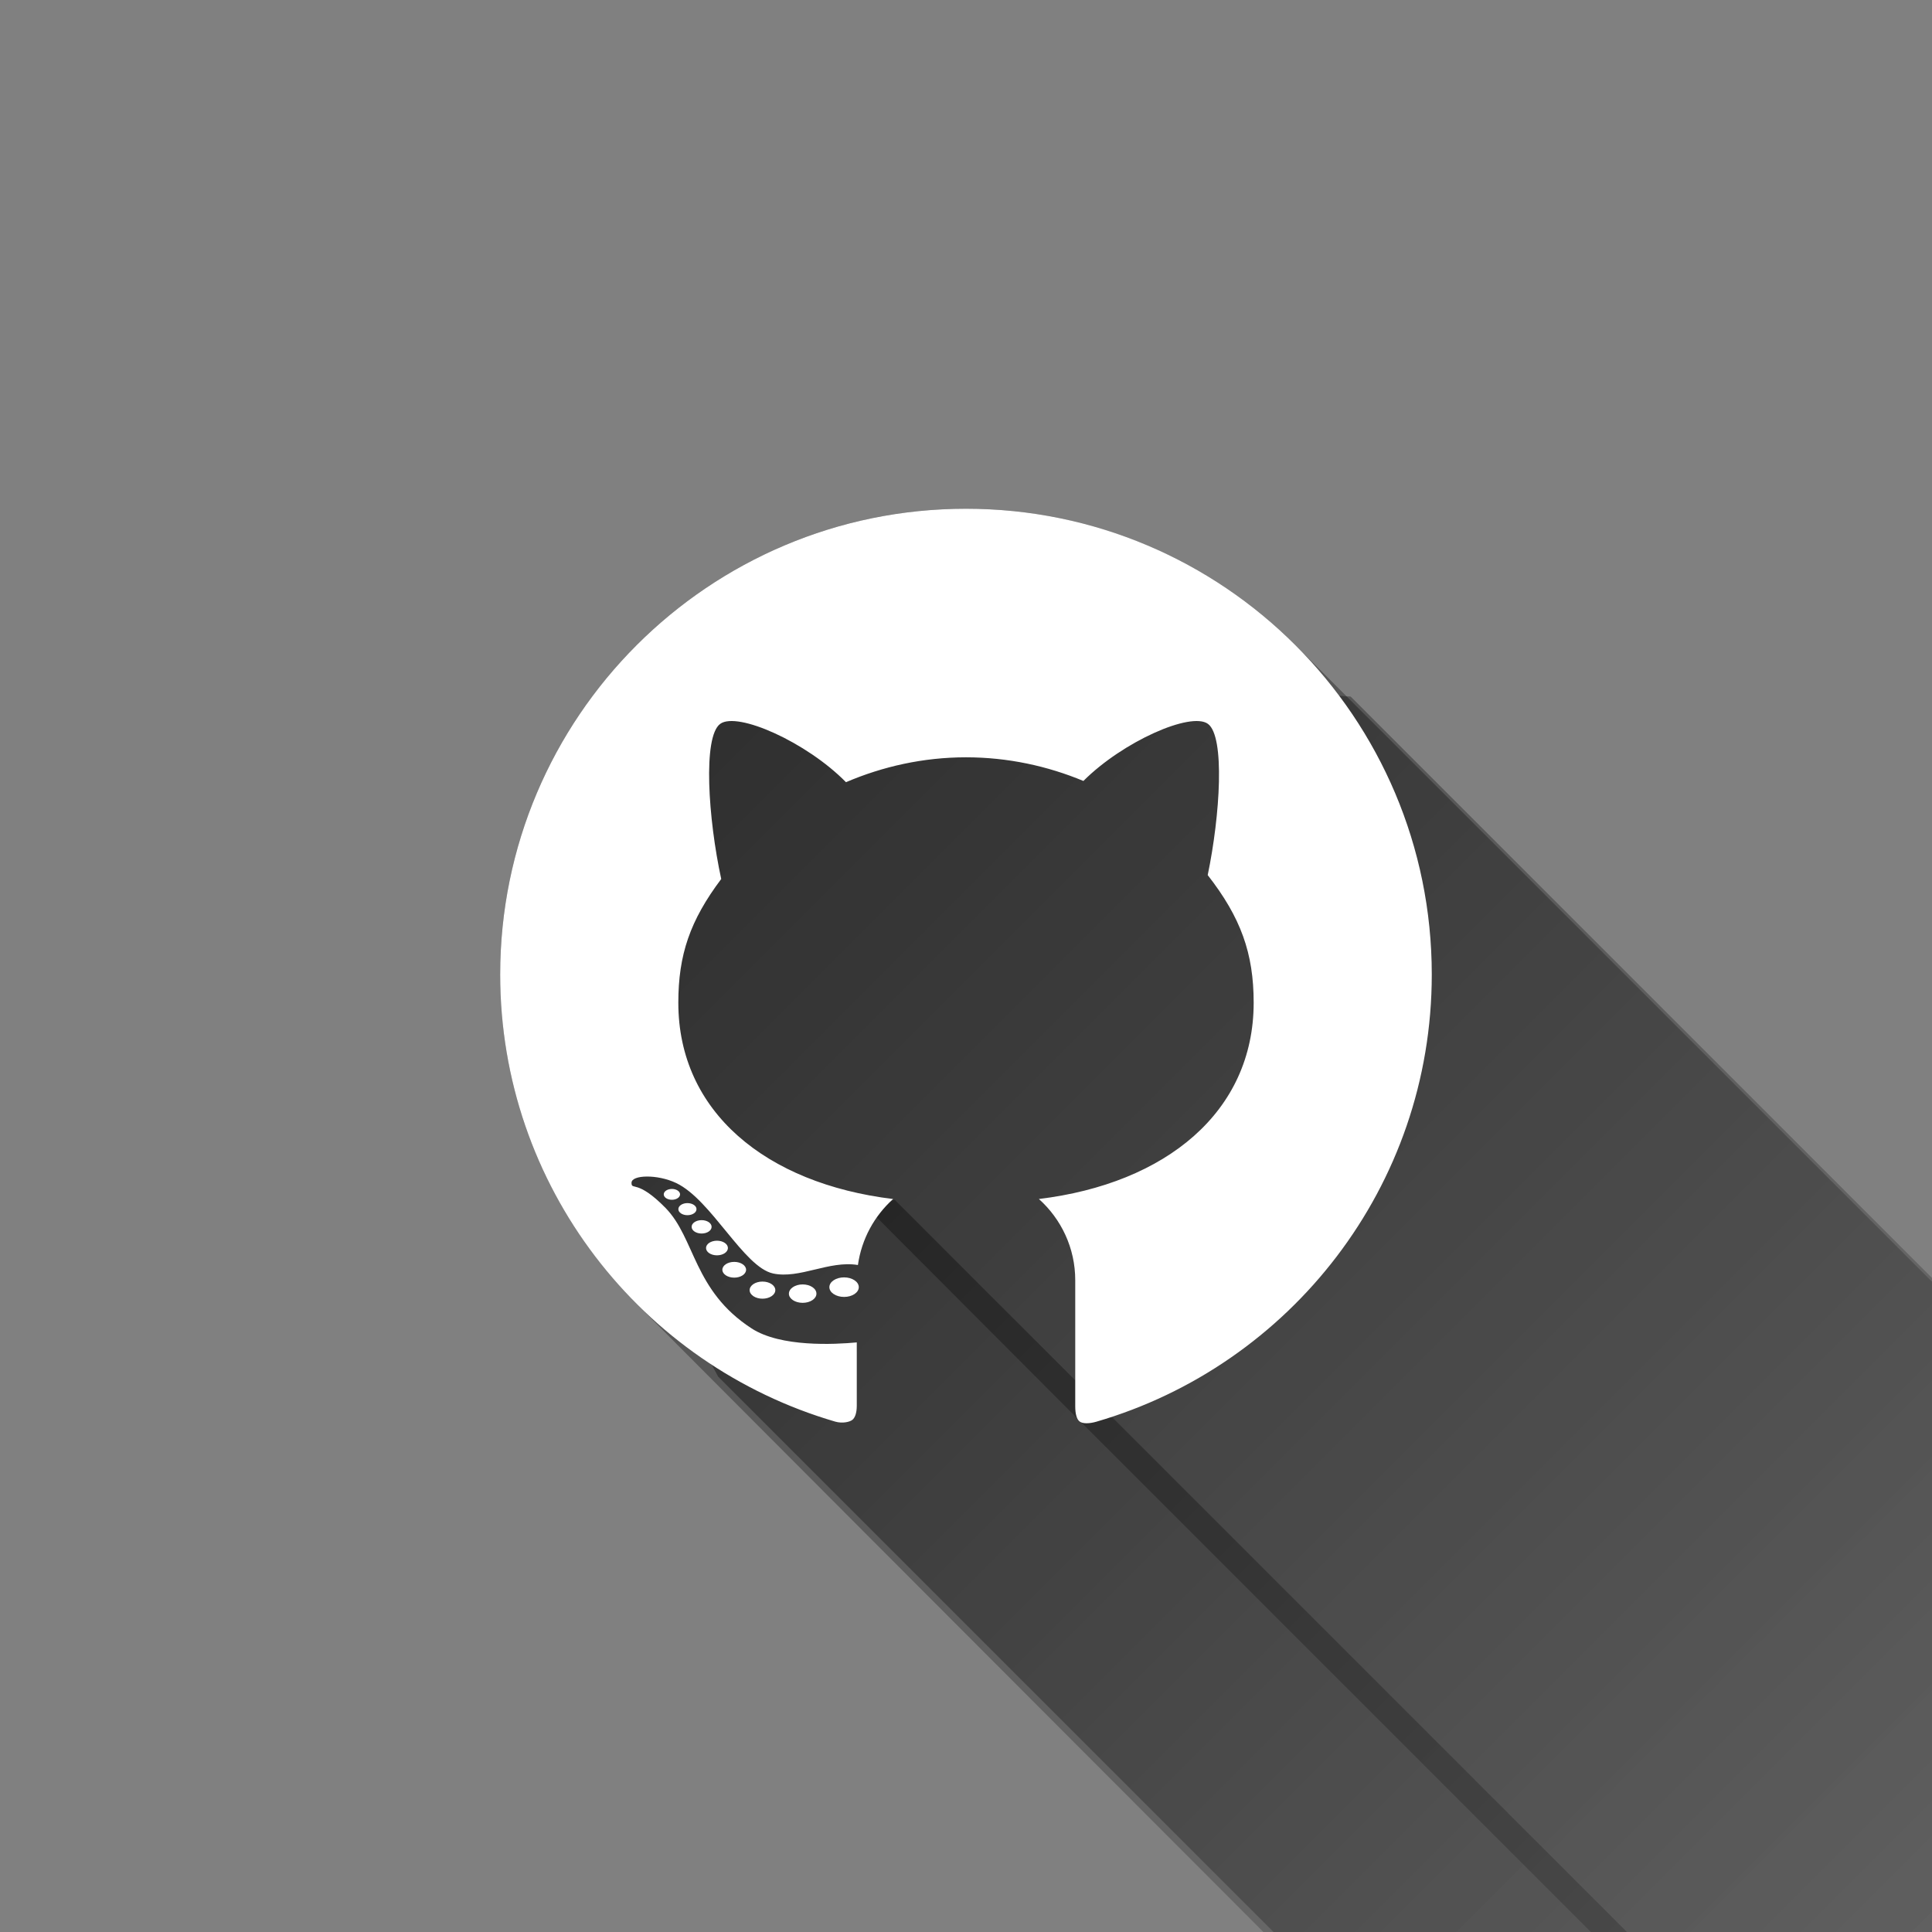 <?xml version="1.0" encoding="utf-8"?>
<!-- Generator: Adobe Illustrator 16.0.0, SVG Export Plug-In . SVG Version: 6.00 Build 0)  -->
<!DOCTYPE svg PUBLIC "-//W3C//DTD SVG 1.1//EN" "http://www.w3.org/Graphics/SVG/1.1/DTD/svg11.dtd">
<svg version="1.1" xmlns="http://www.w3.org/2000/svg" xmlns:xlink="http://www.w3.org/1999/xlink" x="0px" y="0px"
	 width="71.333px" height="71.333px" viewBox="0 0 71.333 71.333" style="enable-background:new 0 0 71.333 71.333;"
	 xml:space="preserve">
<rect x="0" y="0" width="71.333" height="71.333" fill="#808080" stroke="none"/>
<style type="text/css">
<![CDATA[
	.st0{display:inline;fill:#FFFFFF;}
	.st1{fill:url(#SVGID_1_);}
	.st2{fill:url(#SVGID_2_);}
	.st3{fill:url(#SVGID_3_);}
	.st4{fill:url(#SVGID_4_);}
	.st5{fill:url(#SVGID_5_);}
	.st6{fill:url(#SVGID_6_);}
	.st7{fill:url(#SVGID_7_);}
	.st8{fill:url(#SVGID_8_);}
	.st9{fill:url(#SVGID_9_);}
	.st10{fill:#FFFFFF;}
	.st11{display:inline;}
	.st12{display:inline;fill:#0062A5;}
	.st13{fill:url(#SVGID_10_);}
	.st14{fill:url(#SVGID_11_);}
	.st15{fill:url(#SVGID_12_);}
	.st16{display:none;}
]]>
</style>
<g id="bg" class="st16">
	<rect class="st12" width="71.333" height="71.333"/>
</g>
<g id="github" class="st16">
	<g class="st11">
		<path class="st10" d="M35.667,18.784c-9.498,0-17.199,7.699-17.199,17.197c0,7.822,5.223,14.419,12.371,16.507
			c0.262,0.076,0.535,0.014,0.633-0.066c0.098-0.078,0.162-0.258,0.162-0.523c0-0.82,0-1.625,0-2.336
			c-0.816,0.076-2.809,0.182-3.883-0.516c-2.152-1.396-2.076-3.322-3.18-4.451c-1.051-1.072-1.254-0.631-1.254-0.926
			s0.955-0.324,1.652,0.01c1.295,0.617,2.49,3.104,3.574,3.338c0.984,0.211,2.064-0.488,3.133-0.313
			c0.137-0.963,0.609-1.816,1.299-2.436c-4.695-0.57-7.93-3.223-7.93-7.247c0-1.77,0.432-3.035,1.584-4.568
			c-0.482-2.223-0.686-5.254-0.037-5.728c0.635-0.463,3.191,0.675,4.643,2.154c1.354-0.579,2.852-0.919,4.432-0.919
			c1.541,0,3.006,0.321,4.334,0.873c1.457-1.457,3.969-2.566,4.598-2.108c0.635,0.464,0.451,3.377-0.008,5.584
			c1.221,1.565,1.697,2.886,1.697,4.711c0,4.024-3.234,6.677-7.93,7.247c0.822,0.738,1.342,1.807,1.342,2.998
			c0,0.605,0,2.59,0,4.658c0,0.256,0.047,0.471,0.162,0.559s0.359,0.082,0.617,0.008c7.154-2.082,12.385-8.684,12.385-16.511
			C52.864,26.483,45.165,18.784,35.667,18.784z"/>
		<ellipse class="st10" cx="24.808" cy="44.097" rx="0.301" ry="0.2"/>
		<ellipse class="st10" cx="25.381" cy="44.643" rx="0.335" ry="0.223"/>
		<ellipse class="st10" cx="25.905" cy="45.296" rx="0.369" ry="0.247"/>
		<ellipse class="st10" cx="26.472" cy="46.078" rx="0.404" ry="0.27"/>
		<ellipse class="st10" cx="27.109" cy="46.881" rx="0.438" ry="0.291"/>
		<ellipse class="st10" cx="28.152" cy="47.633" rx="0.474" ry="0.316"/>
		<path class="st10" d="M30.144,47.764c0,0.186-0.227,0.338-0.508,0.338s-0.51-0.152-0.508-0.338c0-0.189,0.227-0.342,0.508-0.342
			S30.146,47.576,30.144,47.764z"/>
		<ellipse class="st10" cx="31.165" cy="47.523" rx="0.543" ry="0.361"/>
	</g>
</g>
<g id="github_x5F_hover">
	<g>
		<linearGradient id="SVGID_1_" gradientUnits="userSpaceOnUse" x1="23.491" y1="23.836" x2="94.954" y2="95.299">
			<stop  offset="0" style="stop-color:#000000;stop-opacity:0.4"/>
			<stop  offset="0.09" style="stop-color:#000000;stop-opacity:0.364"/>
			<stop  offset="1" style="stop-color:#000000;stop-opacity:0"/>
		</linearGradient>
		<path class="st1" d="M107.13,83.122c-7.099-7.105-56.328-56.328-59.302-59.301c-3.112-3.111-7.412-5.037-12.161-5.037
			c-9.498,0-17.199,7.699-17.199,17.197c0,4.706,1.891,8.967,4.953,12.073c1.918,1.943,51.266,51.393,59.38,59.396L107.13,83.122z"
			/>
		<linearGradient id="SVGID_2_" gradientUnits="userSpaceOnUse" x1="22.875" y1="40.663" x2="86.309" y2="104.097">
			<stop  offset="0" style="stop-color:#000000;stop-opacity:0.4"/>
			<stop  offset="0.09" style="stop-color:#000000;stop-opacity:0.364"/>
			<stop  offset="1" style="stop-color:#000000;stop-opacity:0"/>
		</linearGradient>
		<polygon class="st2" points="89.569,100.833 83.046,107.358 26.515,50.827 21.679,41.858 29.192,44.864 33.039,44.304 		"/>
		<linearGradient id="SVGID_3_" gradientUnits="userSpaceOnUse" x1="27.432" y1="24.116" x2="96.73" y2="93.414">
			<stop  offset="0" style="stop-color:#000000;stop-opacity:0.4"/>
			<stop  offset="0.09" style="stop-color:#000000;stop-opacity:0.364"/>
			<stop  offset="1" style="stop-color:#000000;stop-opacity:0"/>
		</linearGradient>
		<polygon class="st3" points="107.146,82.997 88.774,101.368 39.778,52.372 31.875,44.45 24.427,41.946 19.653,32.198 
			27.372,24.175 49.868,25.718 		"/>
		<g>
			<path class="st10" d="M35.667,18.784c-9.498,0-17.199,7.699-17.199,17.197c0,7.823,5.223,14.42,12.371,16.508
				c0.262,0.076,0.535,0.014,0.633-0.066c0.098-0.078,0.162-0.258,0.162-0.523c0-0.82,0-1.625,0-2.336
				c-0.816,0.076-2.809,0.182-3.883-0.516c-2.152-1.396-2.076-3.322-3.18-4.451c-1.051-1.072-1.254-0.631-1.254-0.926
				s0.955-0.324,1.652,0.01c1.295,0.617,2.49,3.104,3.574,3.338c0.984,0.211,2.064-0.488,3.133-0.313
				c0.137-0.963,0.609-1.816,1.299-2.436c-4.695-0.57-7.93-3.223-7.93-7.248c0-1.77,0.432-3.035,1.584-4.568
				c-0.482-2.223-0.686-5.254-0.037-5.728c0.635-0.463,3.191,0.675,4.643,2.154c1.354-0.579,2.852-0.919,4.432-0.919
				c1.541,0,3.006,0.321,4.334,0.873c1.457-1.457,3.969-2.566,4.598-2.108c0.635,0.464,0.451,3.377-0.008,5.584
				c1.221,1.565,1.697,2.886,1.697,4.711c0,4.025-3.234,6.678-7.93,7.248c0.822,0.738,1.342,1.807,1.342,2.998
				c0,0.605,0,2.59,0,4.658c0,0.256,0.047,0.471,0.162,0.559s0.359,0.082,0.617,0.008c7.154-2.082,12.385-8.684,12.385-16.512
				C52.864,26.483,45.165,18.784,35.667,18.784z"/>
			<ellipse class="st10" cx="24.808" cy="44.098" rx="0.301" ry="0.2"/>
			<ellipse class="st10" cx="25.381" cy="44.644" rx="0.335" ry="0.223"/>
			<ellipse class="st10" cx="25.905" cy="45.297" rx="0.369" ry="0.247"/>
			<ellipse class="st10" cx="26.472" cy="46.079" rx="0.404" ry="0.27"/>
			<ellipse class="st10" cx="27.109" cy="46.882" rx="0.438" ry="0.291"/>
			<ellipse class="st10" cx="28.152" cy="47.634" rx="0.474" ry="0.316"/>
			<path class="st10" d="M30.144,47.765c0,0.186-0.227,0.338-0.508,0.338s-0.51-0.152-0.508-0.338c0-0.189,0.227-0.342,0.508-0.342
				S30.146,47.577,30.144,47.765z"/>
			<ellipse class="st10" cx="31.165" cy="47.524" rx="0.543" ry="0.361"/>
		</g>
	</g>
</g>
<g id="twitter" class="st16">
	<path class="st0" d="M52.33,25.471c-1.059,0.612-3.678,0.946-3.678,0.946c1.672-1.393,2.842-3.51,2.842-3.51
		c-1,0.559-2.859,1.346-4.242,1.563c-1.273-1.602-3.197-2.622-5.35-2.622c-3.832,0-6.939,3.23-6.939,7.217
		c0,0.544,0.063,1.071,0.172,1.581c-3.543-0.013-8.034-1.286-14.014-7.663c0,0-1.186,1.709-1.281,3.714
		c-0.104,2.093,0.922,4.742,3.664,6.202c-1.592-0.177-2.268-0.58-3.609-1.187c-0.502,5.685,5.912,7.266,5.912,7.266
		c-1.154,0.123-2.082,0.184-3.307-0.062c1.428,3.768,4.17,4.615,6.176,4.756l-0.031,0.022c-2.787,3.176-9.641,2.842-9.641,2.842
		c16.502,8.823,30.448-3.697,29.825-17.119C50.932,27.54,52.33,25.471,52.33,25.471z"/>
</g>
<g id="twitter_x5F_hover" class="st16">
	<g class="st11">
		<linearGradient id="SVGID_4_" gradientUnits="userSpaceOnUse" x1="22.315" y1="21.788" x2="103.833" y2="103.306">
			<stop  offset="0" style="stop-color:#000000;stop-opacity:0.5"/>
			<stop  offset="1" style="stop-color:#000000;stop-opacity:0"/>
		</linearGradient>
		<path class="st4" d="M112.33,85.471l-1.523-1.716l0.688-0.848l-60-60c-1,0.559-2.859,1.346-4.242,1.563
			c-1.273-1.602-3.197-2.622-5.35-2.622c-3.832,0-6.939,3.23-6.939,7.217c0,0.544,0.063,1.071,0.172,1.581
			c-3.543-0.013-8.034-1.286-14.014-7.663c0,0-1.186,1.709-1.281,3.714c-0.077,1.563,0.477,3.435,1.903,4.892l-0.013,0.014
			l1.221,1.221c-1.217-0.203-1.881-0.579-3.057-1.11c-0.201,2.282,0.717,3.895,1.882,5.018l2.354,2.354
			c-0.514-0.004-1.036-0.049-1.63-0.167c0.425,1.12,0.965,1.982,1.568,2.645c0.201,0.221,3.312,3.2,3.254,3.237
			c-3.188,1.987-8.318,1.738-8.318,1.738l60,60c16.502,8.823,30.447-3.697,29.824-17.119C110.932,87.54,112.33,85.471,112.33,85.471
			z"/>
		<path class="st10" d="M52.33,25.471c-1.059,0.612-3.678,0.946-3.678,0.946c1.672-1.393,2.842-3.51,2.842-3.51
			c-1,0.559-2.859,1.346-4.242,1.563c-1.273-1.602-3.197-2.622-5.35-2.622c-3.832,0-6.939,3.23-6.939,7.217
			c0,0.544,0.063,1.071,0.172,1.581c-3.543-0.013-8.034-1.286-14.014-7.663c0,0-1.186,1.709-1.281,3.714
			c-0.104,2.093,0.922,4.742,3.664,6.202c-1.592-0.177-2.268-0.58-3.609-1.187c-0.502,5.685,5.912,7.266,5.912,7.266
			c-1.154,0.123-2.082,0.184-3.307-0.062c1.428,3.768,4.17,4.615,6.176,4.756l-0.031,0.022c-2.787,3.176-9.641,2.842-9.641,2.842
			c16.502,8.823,30.448-3.697,29.825-17.119C50.932,27.54,52.33,25.471,52.33,25.471z"/>
	</g>
</g>
<g id="facebook" class="st16">
	<path class="st0" d="M50.551,19.067H20.783c-0.947,0-1.715,0.768-1.715,1.716v29.768c0,0.947,0.768,1.715,1.715,1.715h15.999
		V39.493h-4.375V35.01h4.375v-4.012c0,0.378,0,0.112,0,0c0-0.024,0-0.044,0-0.044c0-1.217,0.252-4.265,2.258-5.442
		c1.869-1.101,4.492-1.016,7.852-0.364v3.793c-4.32-0.823-5.592-0.19-5.625,2.014v4.056h5.018l-0.572,4.483h-4.445v12.772h9.285
		c0.947,0,1.715-0.768,1.715-1.715V20.783C52.266,19.835,51.498,19.067,50.551,19.067z"/>
</g>
<g id="facebook_x5F_hover" class="st16">
	<g class="st11">
		<linearGradient id="SVGID_5_" gradientUnits="userSpaceOnUse" x1="19.623" y1="19.517" x2="95.299" y2="95.193">
			<stop  offset="0" style="stop-color:#000000;stop-opacity:0.4"/>
			<stop  offset="0.09" style="stop-color:#000000;stop-opacity:0.364"/>
			<stop  offset="1" style="stop-color:#000000;stop-opacity:0"/>
		</linearGradient>
		<path class="st5" d="M79.148,111.343l32.299-32.299c-5.838-5.879-59.346-59.081-59.582-59.362
			c-0.314-0.377-0.787-0.615-1.314-0.615H20.783c-0.947,0-1.715,0.768-1.715,1.717v29.768c0,0.473,0.192,0.902,0.502,1.211
			C19.866,52.06,73.822,106.017,79.148,111.343z"/>
		<linearGradient id="SVGID_6_" gradientUnits="userSpaceOnUse" x1="31.069" y1="22.576" x2="107.913" y2="99.42">
			<stop  offset="0" style="stop-color:#000000;stop-opacity:0.1"/>
			<stop  offset="0.09" style="stop-color:#000000;stop-opacity:0.091"/>
			<stop  offset="1" style="stop-color:#000000;stop-opacity:0"/>
		</linearGradient>
		<polygon class="st6" points="111.447,79.044 51.875,19.471 26.543,27.101 36.34,51.757 95.957,111.374 		"/>
		<linearGradient id="SVGID_7_" gradientUnits="userSpaceOnUse" x1="30.601" y1="21.435" x2="99.829" y2="90.663">
			<stop  offset="0" style="stop-color:#000000;stop-opacity:0.2"/>
			<stop  offset="0.09" style="stop-color:#000000;stop-opacity:0.182"/>
			<stop  offset="1" style="stop-color:#000000;stop-opacity:0"/>
		</linearGradient>
		<polygon class="st7" points="111.447,79.044 51.875,19.471 20.588,31.446 28.116,42.187 36.781,39.493 42.781,45.493 
			41.311,52.222 89.791,100.7 		"/>
		<path class="st10" d="M50.551,19.067H20.783c-0.947,0-1.715,0.768-1.715,1.717v29.768c0,0.947,0.768,1.715,1.715,1.715h15.999
			V39.493h-4.375V35.01h4.375v-4.012c0,0.377,0,0.111,0,0c0-0.025,0-0.045,0-0.045c0-1.217,0.252-4.264,2.258-5.441
			c1.869-1.102,4.492-1.016,7.852-0.365v3.793c-4.32-0.822-5.592-0.189-5.625,2.014v4.057h5.018l-0.572,4.483h-4.445v12.773h9.285
			c0.947,0,1.715-0.768,1.715-1.715V20.784C52.266,19.834,51.498,19.067,50.551,19.067z"/>
	</g>
</g>
<g id="vimeo" class="st16">
	<path class="st0" d="M18.621,28.909c0,0,6.888-7.921,10.245-7.921c2.168,0,3.372,1.956,4.047,3.444
		c2.066,4.563,1.818,15.323,4.132,15.323c2.311,0,6.402-8.716,5.336-10.846c-0.859-1.722-3.793-0.597-3.793-0.597
		s1.383-7.668,8.443-7.668c4.391,0,5.682,3.788,5.682,6.457c0,7.317-11.105,23.587-18.509,23.587c-1.637,0-4.354-2.143-5.769-6.887
		c-1.464-4.906-2.927-14.463-5.251-14.463c-1.205,0-2.928,1.55-2.928,1.55L18.621,28.909z"/>
</g>
<g id="vimeo_x5F_hover" class="st16">
	<g class="st11">
		<linearGradient id="SVGID_8_" gradientUnits="userSpaceOnUse" x1="26.437" y1="20.943" x2="96.995" y2="91.501">
			<stop  offset="0" style="stop-color:#000000;stop-opacity:0.4"/>
			<stop  offset="0.09" style="stop-color:#000000;stop-opacity:0.364"/>
			<stop  offset="1" style="stop-color:#000000;stop-opacity:0"/>
		</linearGradient>
		<path class="st8" d="M100.813,72.034c-0.875-0.836-48.59-48.644-49.99-49.99c-0.875-0.84-2.105-1.4-3.791-1.4
			c-7.061,0-8.443,7.668-8.443,7.668s0.041-0.015,0.104-0.035l3.543,3.542c-0.074,0.273-0.158,0.554-0.254,0.841L31.559,22.235
			l-0.028,0.012c-0.668-0.721-1.532-1.26-2.665-1.26c-3.357,0-10.245,7.922-10.245,7.922l1.636,1.979c0,0,0.028-0.023,0.049-0.043
			l6.507,6.507c0.567,2.312,1.096,4.683,1.623,6.45c0.707,2.371,1.74,4.094,2.801,5.223c1.062,1.129,48.94,48.871,50,50
			s2.148,1.664,2.967,1.664c7.404,0,18.51-16.27,18.51-23.588C102.713,75.454,102.221,73.38,100.813,72.034z"/>
		<path class="st10" d="M18.621,28.909c0,0,6.888-7.922,10.245-7.922c2.168,0,3.372,1.957,4.047,3.445
			c2.066,4.563,1.818,15.322,4.132,15.322c2.311,0,6.402-8.717,5.336-10.846c-0.859-1.723-3.793-0.598-3.793-0.598
			s1.383-7.668,8.443-7.668c4.391,0,5.682,3.789,5.682,6.457c0,7.318-11.105,23.588-18.509,23.588c-1.637,0-4.354-2.143-5.769-6.887
			c-1.464-4.906-2.927-14.463-5.251-14.463c-1.205,0-2.928,1.549-2.928,1.549L18.621,28.909z"/>
	</g>
</g>
<g id="linkedin" class="st16">
	<g class="st11">
		<circle class="st10" cx="25.051" cy="24.531" r="3.539"/>
		<rect x="22.033" y="30.671" class="st10" width="6.036" height="19.669"/>
		<path class="st10" d="M49.809,39.538c0-8.035-3.49-9.343-6.967-9.343c-3.178,0-4.74,1.319-5.986,3.003v-2.526h-6.035v19.669h6.035
			V39.946c0-2.223,0.965-4.6,3.586-4.6c3.488,0,3.492,3.954,3.492,6.659c0,0.268,0,8.336,0,8.336h5.887V39.536
			C49.82,39.536,49.809,46.972,49.809,39.538z"/>
	</g>
</g>
<g id="linkedin_x5F_hover" class="st16">
	<g class="st11">
		<linearGradient id="SVGID_9_" gradientUnits="userSpaceOnUse" x1="19.157" y1="25.422" x2="106.948" y2="113.213">
			<stop  offset="0" style="stop-color:#000000;stop-opacity:0.2"/>
			<stop  offset="0.09" style="stop-color:#000000;stop-opacity:0.182"/>
			<stop  offset="1" style="stop-color:#000000;stop-opacity:0"/>
		</linearGradient>
		<path class="st9" d="M109.81,99.538c0-4.41-1.051-6.795-2.574-8.047c-1.252-1.031-58.272-58.236-59.547-59.577
			c-1.313-1.383-3.082-1.72-4.847-1.72c-2.265,0-3.71,0.671-4.804,1.665l-1.182-1.188h-0.661l-8.643-8.643
			c-1.382-1.382-3.622-1.382-5.003,0c-1.383,1.383-1.383,3.623-0.001,5.004l3.638,3.639h-4.153v19.669l60,59.998h6.036v-2.625
			l2.627,2.625h6.16v-7.064l7.064,7.064l0.014-0.02c0,0.002,0,0.02,0,0.02h5.887V99.536
			C109.821,99.536,109.81,106.972,109.81,99.538z"/>
		<linearGradient id="SVGID_10_" gradientUnits="userSpaceOnUse" x1="26.176" y1="32.514" x2="107.643" y2="113.981">
			<stop  offset="0" style="stop-color:#000000;stop-opacity:0.2"/>
			<stop  offset="0.09" style="stop-color:#000000;stop-opacity:0.182"/>
			<stop  offset="1" style="stop-color:#000000;stop-opacity:0"/>
		</linearGradient>
		<polygon class="st13" points="109.434,112.19 96.601,125.022 22.033,50.341 27.965,30.724 34.344,37.103 47.386,31.639 
			107.235,91.491 		"/>
		
			<linearGradient id="SVGID_11_" gradientUnits="userSpaceOnUse" x1="-48.517" y1="161.129" x2="5.96" y2="215.607" gradientTransform="matrix(0.821 -0.821 0.707 0.707 -45.109 -78.784)">
			<stop  offset="0" style="stop-color:#000000;stop-opacity:0.2"/>
			<stop  offset="0.09" style="stop-color:#000000;stop-opacity:0.182"/>
			<stop  offset="1" style="stop-color:#000000;stop-opacity:0"/>
		</linearGradient>
		<polygon class="st14" points="110.317,94.571 92.657,112.231 30.821,50.341 35.351,35.226 47.386,31.639 		"/>
		<g>
			<circle class="st10" cx="25.051" cy="24.531" r="3.539"/>
			<rect x="22.033" y="30.671" class="st10" width="6.036" height="19.669"/>
			<path class="st10" d="M49.81,39.538c0-8.035-3.49-9.343-6.968-9.343c-3.178,0-4.739,1.319-5.985,3.003v-2.526h-6.036v19.669
				h6.036V39.946c0-2.223,0.964-4.6,3.585-4.6c3.488,0,3.493,3.954,3.493,6.659c0,0.268,0,8.336,0,8.336h5.887V39.536
				C49.821,39.536,49.81,46.972,49.81,39.538z"/>
		</g>
	</g>
</g>
<g id="dribble" class="st16">
	<path class="st0" d="M35.666,18.355c-9.544,0-17.312,7.766-17.312,17.312c0,9.545,7.768,17.311,17.312,17.311
		c9.545,0,17.313-7.766,17.313-17.311C52.979,26.121,45.211,18.355,35.666,18.355z M47.51,27.955c1.346,2.06,2.17,4.487,2.281,7.099
		c-1.488-0.254-3.006-0.386-4.531-0.386c-1.512,0-3.002,0.138-4.459,0.385c-0.385-0.966-0.797-1.914-1.238-2.845
		C42.406,31.019,45.078,29.594,47.51,27.955z M45.482,25.502c-2.256,1.496-4.738,2.795-7.377,3.88
		c-1.518-2.717-3.291-5.254-5.292-7.567c0.922-0.189,1.876-0.289,2.853-0.289C39.477,21.526,42.938,23.043,45.482,25.502z
		 M29.547,22.918c2.115,2.289,3.975,4.836,5.554,7.591c-1.425,0.476-2.886,0.893-4.376,1.24c-2.984,0.697-5.986,1.105-8.939,1.226
		C22.645,28.536,25.584,24.83,29.547,22.918z M21.538,36.16c3.277-0.108,6.604-0.551,9.908-1.323
		c1.756-0.409,3.472-0.913,5.146-1.49c0.383,0.797,0.744,1.608,1.082,2.434c-5.214,1.553-9.771,4.676-12.861,8.938
		C22.86,42.382,21.651,39.407,21.538,36.16z M27.131,46.931c2.715-3.932,6.865-6.797,11.644-8.172
		c0.383,1.154,0.729,2.328,1.023,3.525c0.531,2.146,0.898,4.332,1.117,6.508c-1.625,0.652-3.395,1.016-5.25,1.016
		C32.461,49.808,29.504,48.733,27.131,46.931z M43.922,47.136c-0.242-1.879-0.586-3.76-1.045-5.613
		c-0.287-1.162-0.617-2.307-0.982-3.434c1.104-0.158,2.227-0.25,3.365-0.25c1.455,0,2.898,0.137,4.309,0.396
		C48.895,41.884,46.82,45.044,43.922,47.136z"/>
</g>
<g id="dribble_x5F_hover" class="st16">
	<g class="st11">
		<linearGradient id="SVGID_12_" gradientUnits="userSpaceOnUse" x1="23.436" y1="23.427" x2="107.906" y2="107.898">
			<stop  offset="0" style="stop-color:#000000;stop-opacity:0.4"/>
			<stop  offset="0.09" style="stop-color:#000000;stop-opacity:0.364"/>
			<stop  offset="1" style="stop-color:#000000;stop-opacity:0"/>
		</linearGradient>
		<path class="st15" d="M47.822,23.353c-3.127-3.089-7.424-4.998-12.156-4.998c-9.544,0-17.312,7.766-17.312,17.312
			c0,4.772,1.941,9.1,5.076,12.235s56.865,56.867,60,60.002c3.135,3.133,7.463,5.074,12.236,5.074
			c9.545,0,17.313-7.766,17.313-17.311c0-4.76-1.932-9.076-5.049-12.209C104.791,80.308,51.004,26.494,47.822,23.353z"/>
		<path class="st10" d="M35.666,18.355c-9.544,0-17.312,7.766-17.312,17.312c0,9.545,7.768,17.311,17.312,17.311
			c9.545,0,17.313-7.766,17.313-17.311C52.979,26.121,45.211,18.355,35.666,18.355z M47.51,27.955
			c1.346,2.06,2.17,4.487,2.281,7.099c-1.488-0.254-3.006-0.386-4.531-0.386c-1.512,0-3.002,0.138-4.459,0.385
			c-0.385-0.966-0.797-1.914-1.238-2.845C42.406,31.019,45.078,29.594,47.51,27.955z M45.482,25.502
			c-2.256,1.496-4.738,2.795-7.377,3.88c-1.518-2.717-3.291-5.254-5.292-7.567c0.922-0.189,1.876-0.289,2.853-0.289
			C39.477,21.526,42.938,23.043,45.482,25.502z M29.547,22.918c2.115,2.289,3.975,4.836,5.554,7.591
			c-1.425,0.476-2.886,0.893-4.376,1.24c-2.984,0.697-5.986,1.105-8.939,1.226C22.645,28.536,25.584,24.83,29.547,22.918z
			 M21.538,36.16c3.277-0.108,6.604-0.551,9.908-1.323c1.756-0.409,3.472-0.913,5.146-1.49c0.383,0.797,0.744,1.608,1.082,2.434
			c-5.214,1.553-9.771,4.676-12.861,8.938C22.86,42.382,21.651,39.407,21.538,36.16z M27.131,46.931
			c2.715-3.932,6.865-6.797,11.644-8.172c0.383,1.154,0.729,2.328,1.023,3.525c0.531,2.146,0.898,4.332,1.117,6.508
			c-1.625,0.652-3.395,1.016-5.25,1.016C32.461,49.808,29.504,48.733,27.131,46.931z M43.922,47.136
			c-0.242-1.879-0.586-3.76-1.045-5.613c-0.287-1.162-0.617-2.307-0.982-3.434c1.104-0.158,2.227-0.25,3.365-0.25
			c1.455,0,2.898,0.137,4.309,0.396C48.895,41.884,46.82,45.044,43.922,47.136z"/>
	</g>
</g>
</svg>
